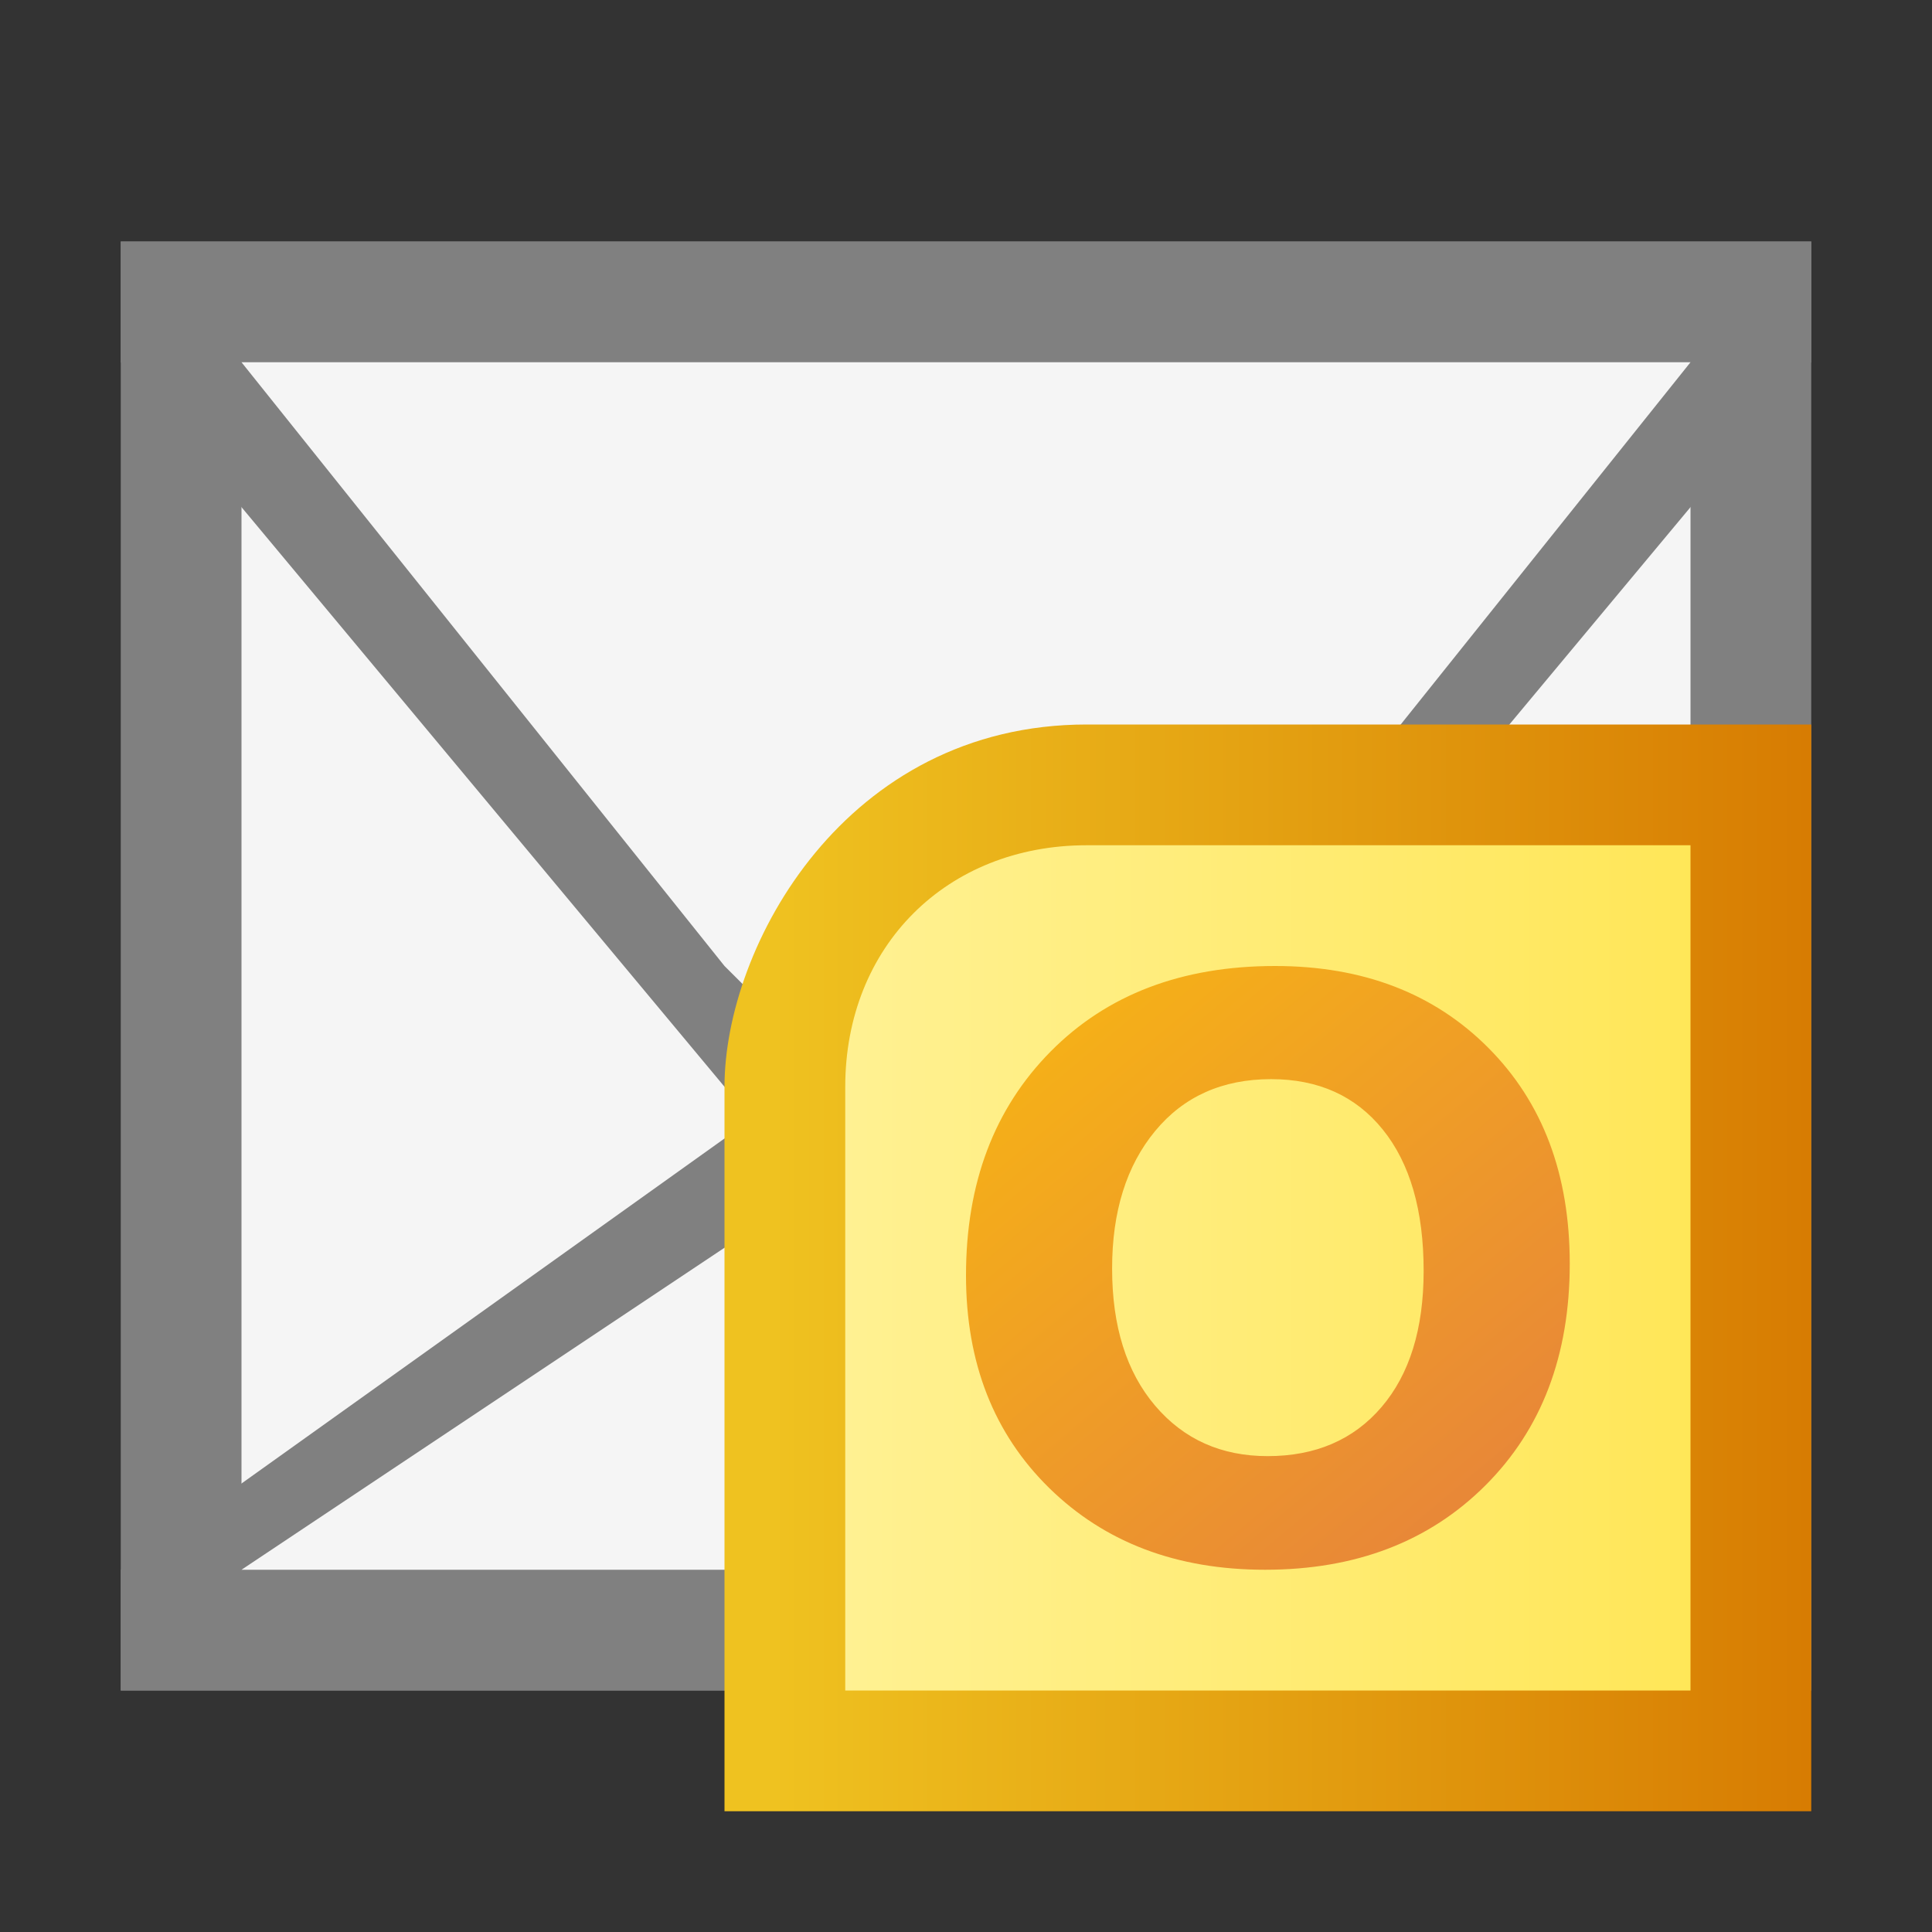 <?xml version="1.0" encoding="UTF-8" standalone="no"?>
<!-- Created with Inkscape (http://www.inkscape.org/) -->

<svg
   xmlns:dc="http://purl.org/dc/elements/1.1/"
   xmlns:cc="http://creativecommons.org/ns#"
   xmlns:rdf="http://www.w3.org/1999/02/22-rdf-syntax-ns#"
   xmlns:svg="http://www.w3.org/2000/svg"
   xmlns="http://www.w3.org/2000/svg"
   xmlns:xlink="http://www.w3.org/1999/xlink"
   xmlns:sodipodi="http://sodipodi.sourceforge.net/DTD/sodipodi-0.dtd"
   xmlns:inkscape="http://www.inkscape.org/namespaces/inkscape"
   width="16"
   height="16"
   id="svg3003"
   version="1.1"
   inkscape:version="0.48.5 r10040"
   sodipodi:docname="app-email-oft-16.svg"
   inkscape:export-filename="C:\wamp\www\TESTY\git-hub\system-icons\file-types\app-email-oft\app-email-oft-16.png"
   inkscape:export-xdpi="90"
   inkscape:export-ydpi="90">
  <rect width="100%" height="100%" fill="#333333" stroke="none"/>
  <defs
     id="defs3005">
    <clipPath
       id="clipPath3008"
       clipPathUnits="userSpaceOnUse">
      <path
         id="path3010"
         d="M 0,4105.95 0,0 l 5477.71,0 0,4105.95 -5477.71,0 z"
         inkscape:connector-curvature="0" />
    </clipPath>
    <clipPath
       id="clipPath3008-4"
       clipPathUnits="userSpaceOnUse">
      <path
         id="path3010-0"
         d="M 0,4105.95 0,0 l 5477.71,0 0,4105.95 -5477.71,0 z" />
    </clipPath>
    <clipPath
       clipPathUnits="userSpaceOnUse"
       id="clipPath3008-40">
      <path
         inkscape:connector-curvature="0"
         d="M 0,4105.95 0,0 l 5477.71,0 0,4105.95 -5477.71,0 z"
         id="path3010-9" />
    </clipPath>
    <linearGradient
       y2="-128"
       x2="320"
       y1="-288"
       x1="176"
       gradientUnits="userSpaceOnUse"
       id="linearGradient3141"
       xlink:href="#linearGradient3818"
       inkscape:collect="always" />
    <linearGradient
       y2="-192"
       x2="372"
       y1="-192"
       x1="140"
       gradientUnits="userSpaceOnUse"
       id="linearGradient3139"
       xlink:href="#linearGradient3810"
       inkscape:collect="always" />
    <linearGradient
       y2="-192"
       x2="372"
       y1="-192"
       x1="140"
       gradientUnits="userSpaceOnUse"
       id="linearGradient3137"
       xlink:href="#linearGradient3788"
       inkscape:collect="always" />
    <linearGradient
       id="linearGradient3818">
      <stop
         style="stop-color:#f7b613;stop-opacity:1;"
         offset="0"
         id="stop3820" />
      <stop
         style="stop-color:#e88738;stop-opacity:1;"
         offset="1"
         id="stop3822" />
    </linearGradient>
    <linearGradient
       id="linearGradient3810">
      <stop
         id="stop3812"
         offset="0"
         style="stop-color:#fff297;stop-opacity:1;" />
      <stop
         id="stop3814"
         offset="1"
         style="stop-color:#ffe550;stop-opacity:1;" />
    </linearGradient>
    <linearGradient
       id="linearGradient3788">
      <stop
         style="stop-color:#efc220;stop-opacity:1;"
         offset="0"
         id="stop3790" />
      <stop
         style="stop-color:#d77c02;stop-opacity:1;"
         offset="1"
         id="stop3792" />
    </linearGradient>
    <clipPath
       id="clipPath3008-40-5"
       clipPathUnits="userSpaceOnUse">
      <path
         id="path3010-9-5"
         d="M 0,4105.95 0,0 l 5477.71,0 0,4105.95 -5477.71,0 z" />
    </clipPath>
    <linearGradient
       inkscape:collect="always"
       xlink:href="#linearGradient3788"
       id="linearGradient3794"
       x1="140"
       y1="-192"
       x2="372"
       y2="-192"
       gradientUnits="userSpaceOnUse" />
    <linearGradient
       inkscape:collect="always"
       xlink:href="#linearGradient3810"
       id="linearGradient3816"
       gradientUnits="userSpaceOnUse"
       x1="140"
       y1="-192"
       x2="372"
       y2="-192" />
    <linearGradient
       inkscape:collect="always"
       xlink:href="#linearGradient3818"
       id="linearGradient3824"
       x1="176"
       y1="-288"
       x2="320"
       y2="-128"
       gradientUnits="userSpaceOnUse" />
    <linearGradient
       inkscape:collect="always"
       xlink:href="#linearGradient3818"
       id="linearGradient3836"
       gradientUnits="userSpaceOnUse"
       x1="176"
       y1="-288"
       x2="320"
       y2="-128" />
    <clipPath
       id="clipPath3008-4-2"
       clipPathUnits="userSpaceOnUse">
      <path
         id="path3010-0-4"
         d="M 0,4105.95 0,0 l 5477.71,0 0,4105.95 -5477.71,0 z" />
    </clipPath>
    <clipPath
       clipPathUnits="userSpaceOnUse"
       id="clipPath3008-409">
      <path
         inkscape:connector-curvature="0"
         d="M 0,4105.95 0,0 l 5477.71,0 0,4105.95 -5477.71,0 z"
         id="path3010-4" />
    </clipPath>
    <linearGradient
       inkscape:collect="always"
       xlink:href="#linearGradient3788"
       id="linearGradient3156"
       gradientUnits="userSpaceOnUse"
       x1="140"
       y1="-192"
       x2="372"
       y2="-192" />
    <linearGradient
       inkscape:collect="always"
       xlink:href="#linearGradient3810"
       id="linearGradient3158"
       gradientUnits="userSpaceOnUse"
       x1="140"
       y1="-192"
       x2="372"
       y2="-192" />
    <linearGradient
       inkscape:collect="always"
       xlink:href="#linearGradient3818"
       id="linearGradient3160"
       gradientUnits="userSpaceOnUse"
       x1="176"
       y1="-288"
       x2="320"
       y2="-128" />
    <linearGradient
       inkscape:collect="always"
       xlink:href="#linearGradient3818"
       id="linearGradient3164"
       gradientUnits="userSpaceOnUse"
       x1="176"
       y1="-288"
       x2="320"
       y2="-128"
       gradientTransform="matrix(0.037,0,0,0.037,1.214,65.997)" />
    <linearGradient
       inkscape:collect="always"
       xlink:href="#linearGradient3810"
       id="linearGradient3167"
       gradientUnits="userSpaceOnUse"
       x1="140"
       y1="-192"
       x2="372"
       y2="-192"
       gradientTransform="matrix(0.037,0,0,0.037,1.214,65.997)" />
    <linearGradient
       inkscape:collect="always"
       xlink:href="#linearGradient3788"
       id="linearGradient3170"
       gradientUnits="userSpaceOnUse"
       x1="140"
       y1="-192"
       x2="372"
       y2="-192"
       gradientTransform="matrix(0.037,0,0,0.037,1.214,65.997)" />
    <linearGradient
       inkscape:collect="always"
       xlink:href="#linearGradient3818"
       id="linearGradient3175"
       gradientUnits="userSpaceOnUse"
       gradientTransform="matrix(0.029,0,0,0.027,3.156,63.718)"
       x1="176"
       y1="-288"
       x2="320"
       y2="-128" />
  </defs>
  <sodipodi:namedview
     id="base"
     pagecolor="#ffffff"
     bordercolor="#666666"
     borderopacity="1.0"
     inkscape:pageopacity="0.0"
     inkscape:pageshadow="2"
     inkscape:zoom="15.556349"
     inkscape:cx="7.796773"
     inkscape:cy="3.6469241"
     inkscape:current-layer="layer1"
     showgrid="true"
     inkscape:document-units="px"
     inkscape:grid-bbox="true"
     showguides="true"
     inkscape:guide-bbox="true"
     inkscape:window-width="1920"
     inkscape:window-height="1028"
     inkscape:window-x="1592"
     inkscape:window-y="-8"
     inkscape:window-maximized="1">
    <inkscape:grid
       type="xygrid"
       id="grid3011"
       empspacing="4"
       visible="true"
       enabled="true"
       snapvisiblegridlinesonly="true" />
    <sodipodi:guide
       orientation="1,0"
       position="1,3"
       id="guide3013" />
    <sodipodi:guide
       orientation="0,1"
       position="184,496"
       id="guide3015" />
    <sodipodi:guide
       orientation="0,1"
       position="5,1"
       id="guide3017" />
    <sodipodi:guide
       orientation="1,0"
       position="496,248"
       id="guide3019" />
    <sodipodi:guide
       orientation="1,0"
       position="56,96"
       id="guide3104" />
    <sodipodi:guide
       orientation="0,1"
       position="64,56"
       id="guide3106" />
    <sodipodi:guide
       orientation="1,0"
       position="15,3"
       id="guide3018" />
    <sodipodi:guide
       orientation="0,1"
       position="7,15"
       id="guide3020" />
    <sodipodi:guide
       orientation="1,0"
       position="8,15"
       id="guide3105" />
    <sodipodi:guide
       orientation="0,1"
       position="17,8"
       id="guide3107" />
  </sodipodi:namedview>
  <g
     id="layer1"
     inkscape:label="Layer 1"
     inkscape:groupmode="layer"
     transform="translate(0,-48)">
    <path
       style="fill:#808080;fill-opacity:1;fill-rule:nonzero;stroke:none"
       d="m 1,50 14,0 0,12 -14,0 z"
       id="rect3021-1"
       inkscape:connector-curvature="0"
       sodipodi:nodetypes="ccccc" />
    <path
       style="fill:#f5f5f5;fill-opacity:1;fill-rule:nonzero;stroke:none"
       d="m 2,51 12,0 0,10 -12,0 z"
       id="rect3791-1"
       inkscape:connector-curvature="0"
       sodipodi:nodetypes="ccccc" />
    <path
       sodipodi:nodetypes="cccccc"
       inkscape:connector-curvature="0"
       id="path3885"
       d="m 8,56 7,5 0,1 -14,0 0,-1 z"
       style="fill:#808080;fill-opacity:1;fill-rule:nonzero;stroke:none" />
    <path
       style="fill:#f5f5f5;fill-opacity:1;fill-rule:nonzero;stroke:none"
       d="m 8,57 6,4 -12,0 z"
       id="path3109"
       inkscape:connector-curvature="0"
       sodipodi:nodetypes="cccc" />
    <path
       style="fill:#808080;fill-opacity:1;fill-rule:nonzero;stroke:none"
       d="m 6,57 c 2,2 2,2 4,0 l 5,-6 0,-1 -14,0 0,1 z"
       id="path3887"
       inkscape:connector-curvature="0"
       sodipodi:nodetypes="ccccccc" />
    <path
       sodipodi:nodetypes="ccccc"
       inkscape:connector-curvature="0"
       id="path3111"
       d="m 6,56 c 2,2 2,2 4,0 l 4,-5 -12,0 z"
       style="fill:#f5f5f5;fill-opacity:1;fill-rule:nonzero;stroke:none" />
    <path
       style="fill:url(#linearGradient3170);fill-opacity:1;fill-rule:nonzero;stroke:none"
       d="m 15,54 -6,0 c -2,0 -3,1.838 -3,3 0,1.798 0,6 0,6 l 9,0 c 0,0 0,-7.502 0,-9 z"
       id="rect3017"
       inkscape:connector-curvature="0"
       sodipodi:nodetypes="cscccc" />
    <path
       sodipodi:nodetypes="cscccc"
       inkscape:connector-curvature="0"
       id="path3808"
       d="m 14,55 -5,0 c -1.162,0 -2,0.838 -2,2 0,1.798 0,5 0,5 l 7,0 c 0,0 0,-5.502 0,-7 z"
       style="fill:url(#linearGradient3167);fill-opacity:1;fill-rule:nonzero;stroke:none" />
    <g
       style="font-size:9.518px;font-style:normal;font-variant:normal;font-weight:bold;font-stretch:normal;line-height:125%;letter-spacing:0px;word-spacing:0px;fill:url(#linearGradient3164);fill-opacity:1;stroke:none;font-family:Segoe UI;-inkscape-font-specification:Segoe UI Bold"
       id="text3013">
      <path
         d="M 10.477,61 C 9.746,61 9.151,60.775 8.69,60.324 8.23,59.873 8,59.286 8,58.562 8,57.798 8.234,57.18 8.701,56.708 9.168,56.236 9.788,56 10.559,56 c 0.728,5e-6 1.317,0.226 1.767,0.678 0.45,0.452 0.674,1.047 0.674,1.787 -3e-6,0.76 -0.233,1.372 -0.699,1.837 C 11.835,60.767 11.227,61 10.477,61 z m 0.05,-4.063 c -0.403,5e-6 -0.724,0.143 -0.961,0.43 -0.237,0.287 -0.356,0.666 -0.356,1.138 -1.6e-6,0.479 0.119,0.857 0.356,1.136 0.237,0.279 0.548,0.418 0.932,0.418 0.396,0 0.711,-0.135 0.943,-0.406 0.232,-0.271 0.349,-0.647 0.349,-1.128 -2e-6,-0.501 -0.113,-0.891 -0.338,-1.17 -0.225,-0.279 -0.534,-0.418 -0.925,-0.418 z"
         style="fill:url(#linearGradient3175)"
         id="path3173"
         inkscape:connector-curvature="0" />
    </g>
  </g>
</svg>

